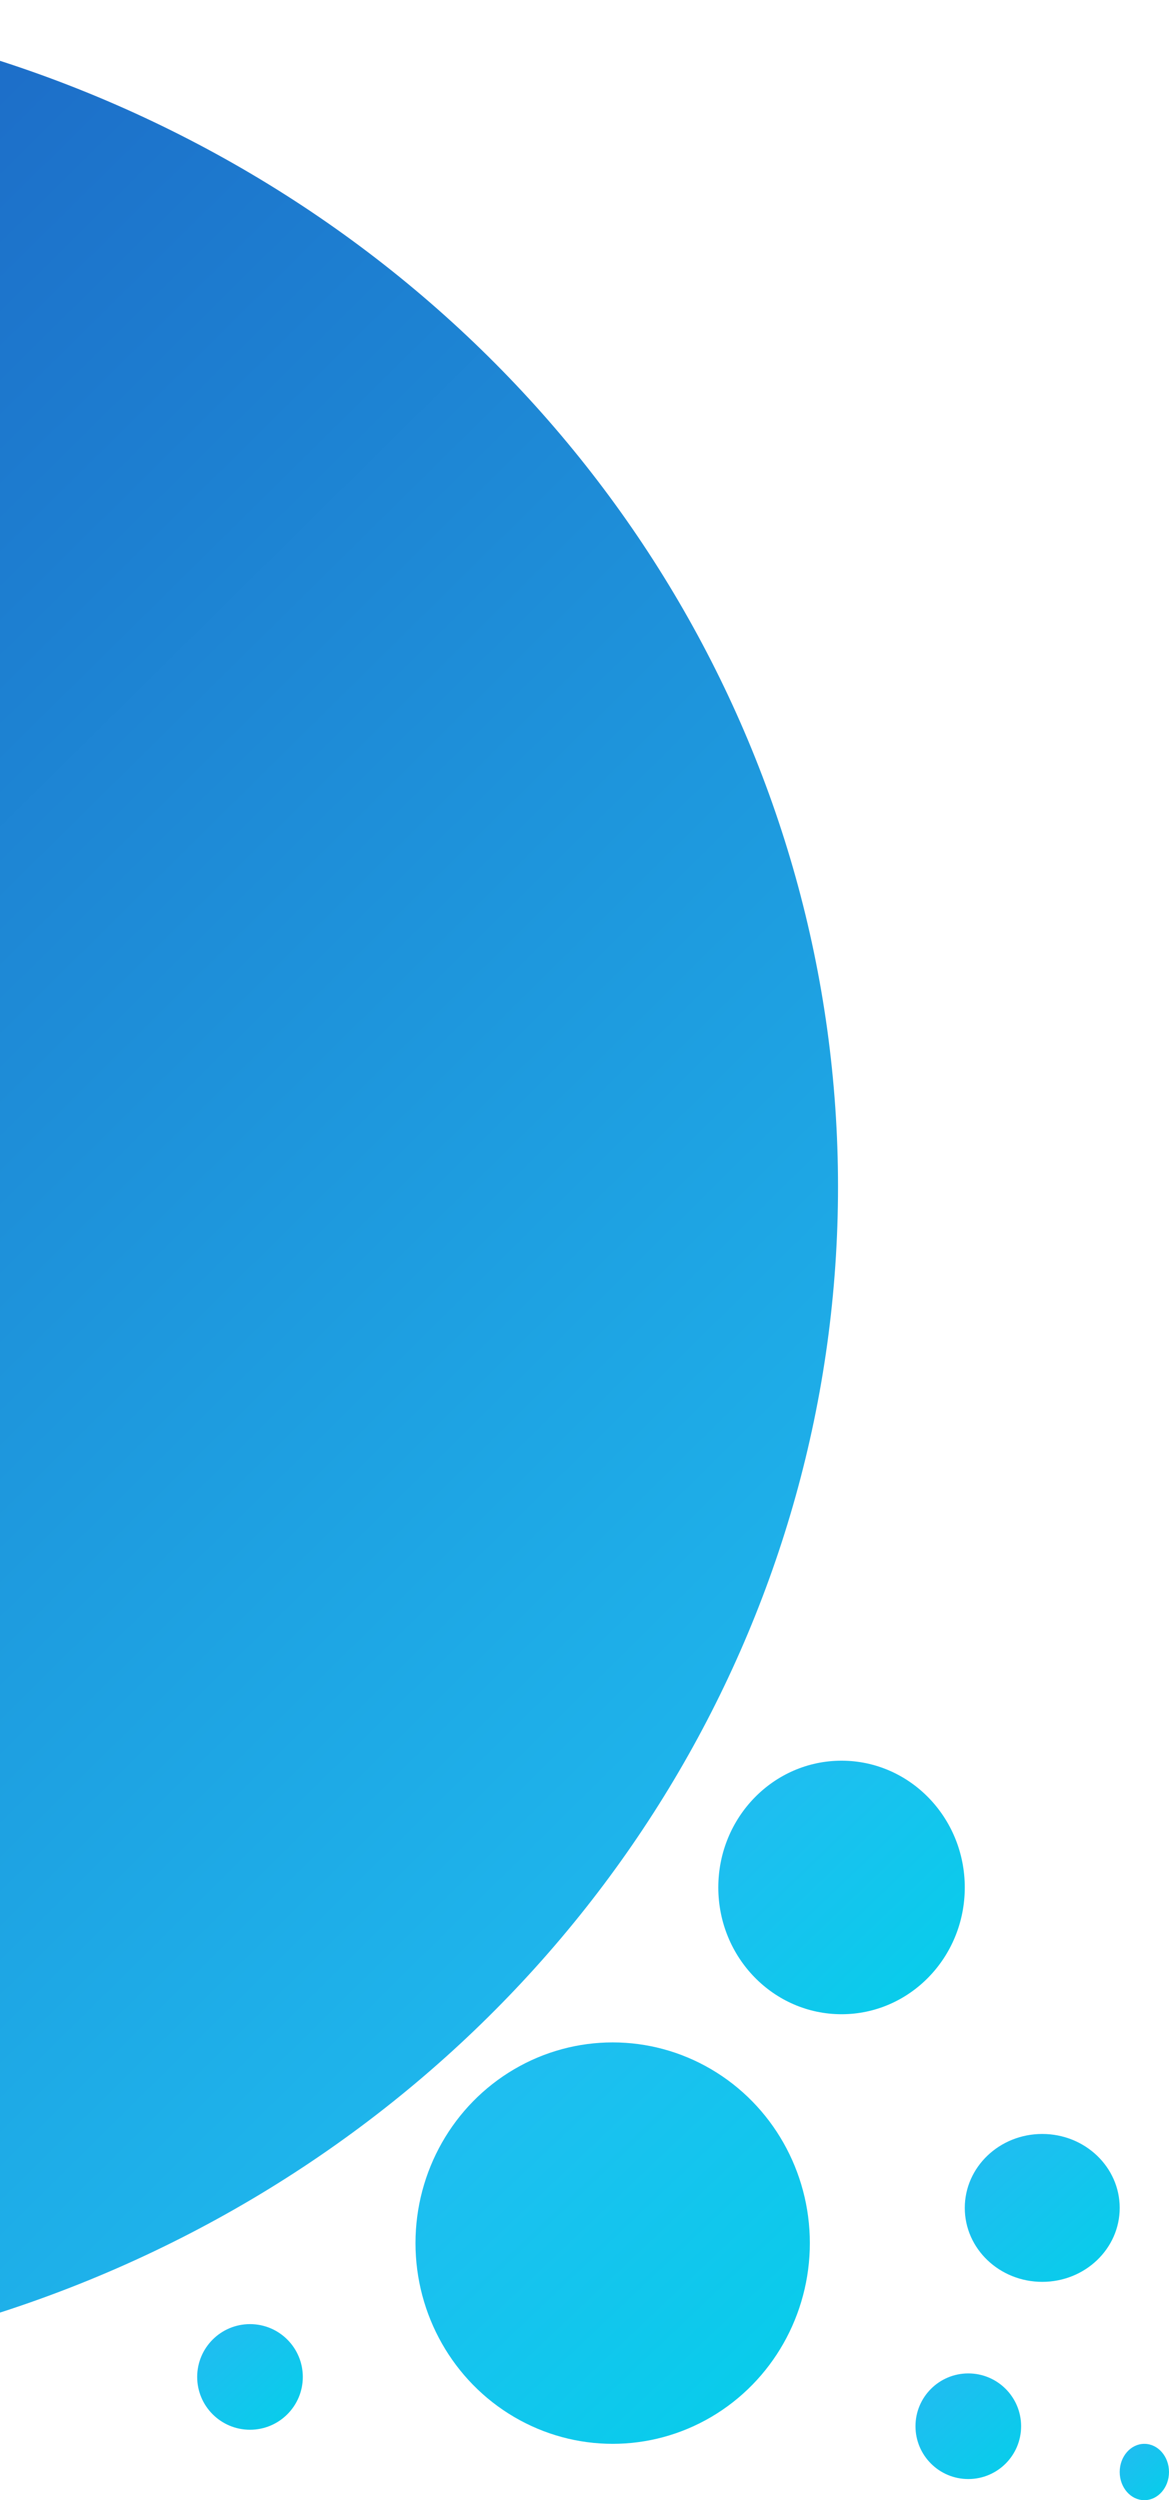 <svg width="166" height="355" viewBox="0 0 166 355" fill="none" xmlns="http://www.w3.org/2000/svg">
<ellipse cx="-55" cy="168.5" rx="174" ry="168.5" fill="url(#paint0_linear)"/>
<ellipse cx="87" cy="318.5" rx="28" ry="28.5" fill="url(#paint1_linear)"/>
<ellipse cx="119.5" cy="268" rx="17.5" ry="18" fill="url(#paint2_linear)"/>
<ellipse cx="148" cy="313.5" rx="11" ry="10.5" fill="url(#paint3_linear)"/>
<circle cx="137.5" cy="344.5" r="7.5" fill="url(#paint4_linear)"/>
<circle cx="35.5" cy="337.5" r="7.5" fill="url(#paint5_linear)"/>
<ellipse cx="162.5" cy="351" rx="3.5" ry="4" fill="url(#paint6_linear)"/>
<defs>
<linearGradient id="paint0_linear" x1="-192.955" y1="27.479" x2="87.531" y2="311.427" gradientUnits="userSpaceOnUse">
<stop stop-color="#1D4BB7"/>
<stop offset="1" stop-color="#1EBEF0"/>
</linearGradient>
<linearGradient id="paint1_linear" x1="66.56" y1="297.41" x2="122.484" y2="356.558" gradientUnits="userSpaceOnUse">
<stop offset="0.046" stop-color="#1EBEF0"/>
<stop offset="1" stop-color="#00D2E9"/>
</linearGradient>
<linearGradient id="paint2_linear" x1="106.725" y1="254.68" x2="142.064" y2="291.667" gradientUnits="userSpaceOnUse">
<stop offset="0.046" stop-color="#1EBEF0"/>
<stop offset="1" stop-color="#00D2E9"/>
</linearGradient>
<linearGradient id="paint3_linear" x1="139.97" y1="305.73" x2="160.458" y2="328.836" gradientUnits="userSpaceOnUse">
<stop offset="0.046" stop-color="#1EBEF0"/>
<stop offset="1" stop-color="#00D2E9"/>
</linearGradient>
<linearGradient id="paint4_linear" x1="132.025" y1="338.95" x2="146.725" y2="354.775" gradientUnits="userSpaceOnUse">
<stop offset="0.046" stop-color="#1EBEF0"/>
<stop offset="1" stop-color="#00D2E9"/>
</linearGradient>
<linearGradient id="paint5_linear" x1="30.025" y1="331.95" x2="44.725" y2="347.775" gradientUnits="userSpaceOnUse">
<stop offset="0.046" stop-color="#1EBEF0"/>
<stop offset="1" stop-color="#00D2E9"/>
</linearGradient>
<linearGradient id="paint6_linear" x1="159.945" y1="348.04" x2="167.792" y2="355.432" gradientUnits="userSpaceOnUse">
<stop offset="0.046" stop-color="#1EBEF0"/>
<stop offset="1" stop-color="#00D2E9"/>
</linearGradient>
</defs>
</svg>
